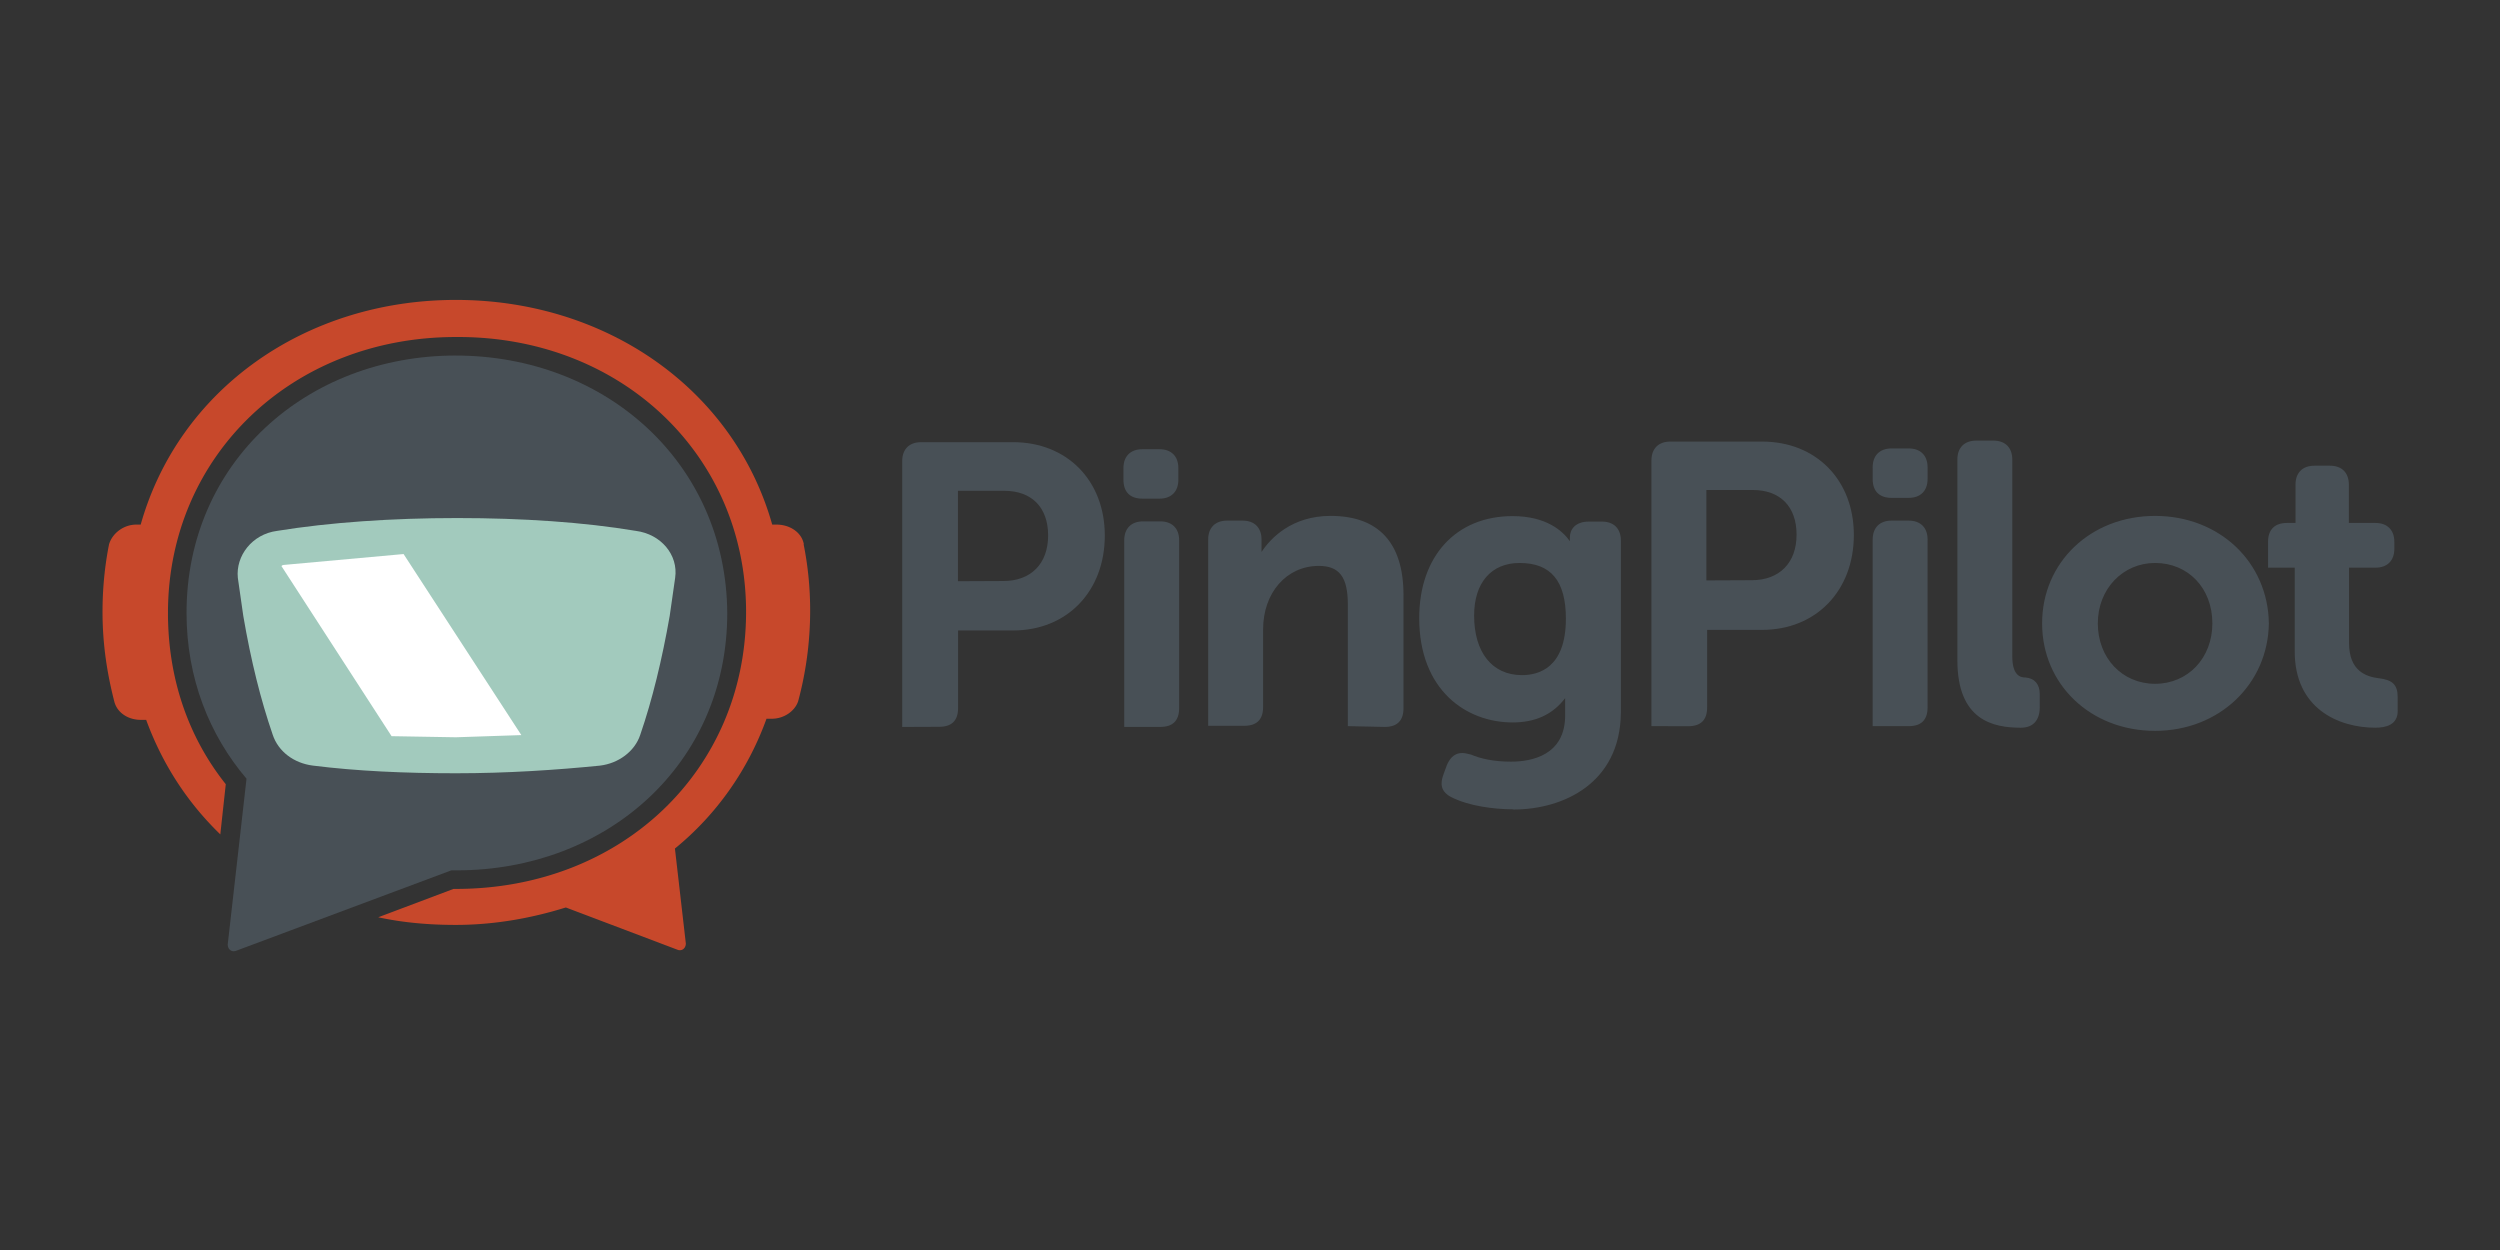 <svg xmlns="http://www.w3.org/2000/svg" xmlns:xlink="http://www.w3.org/1999/xlink" viewBox="0 0 120 60">
  <rect x="0" y="0" width="120" height="60" fill="#333333" stroke="none"/>
  <g transform="matrix(.982 0 0 .982 .527 .552)">
    <g transform="matrix(.902 0 0 .902 12.448 -4.82)" fill="#485056">
      <path d="M34.496 44.114V29.702c0-.638.383-1.02 1.02-1.02H40.5c2.933 0 4.974 2.083 4.974 5.06 0 3.018-2.04 5.144-4.974 5.144h-2.976v4.2c0 .68-.34 1.02-1.02 1.02zm5.484-7.908c1.488 0 2.423-.935 2.423-2.466s-.893-2.423-2.38-2.423h-2.508v4.9zm6.548 7.908v-10.12c0-.638.383-1.02 1.02-1.02h.935c.638 0 1.02.383 1.02 1.02v9.098c0 .68-.34 1.02-1.02 1.02z"/>
      <use xlink:href="#a"/>
      <path d="M58.644 44.07v-6.6c0-1.488-.468-2.083-1.573-2.083-1.743 0-3.018 1.445-3.018 3.444v4.2c0 .68-.34 1.02-1.02 1.02h-1.956V33.953c0-.638.383-1.02 1.02-1.02h.85c.638 0 1.02.383 1.02 1.02v.68c.5-.765 1.658-1.956 3.74-1.956 2.593 0 3.954 1.445 3.954 4.294v6.122c0 .68-.34 1.02-1.02 1.02zm8.97 4.508c-1.148 0-2.423-.213-3.23-.595-.298-.128-.5-.298-.595-.5s-.085-.468.043-.808l.17-.468c.128-.298.34-.68.85-.68.128 0 .298.043.468.085.5.213 1.2.383 2.168.383 1.105 0 2.933-.34 2.933-2.508v-.935c-.68.893-1.616 1.318-2.848 1.318-2.508 0-5.06-1.743-5.06-5.654 0-3.36 1.998-5.527 5.06-5.527 1.828 0 2.72.808 3.104 1.36v-.213c0-.425.298-.85 1.02-.85h.723c.638 0 1.02.383 1.02 1.02v9.353c-.043 3.826-3.146 5.23-5.824 5.23zm.34-13.35c-1.53 0-2.466 1.063-2.466 2.848 0 1.998.978 3.23 2.593 3.23.893 0 2.38-.383 2.38-3.06 0-2.04-.808-3.018-2.508-3.018zm7.143 8.842v-14.4c0-.638.383-1.02 1.02-1.02h4.974c2.933 0 4.974 2.083 4.974 5.06 0 3.018-2.04 5.144-4.974 5.144h-2.976v4.2c0 .68-.34 1.02-1.02 1.02zm5.442-7.908c1.488 0 2.423-.935 2.423-2.466s-.893-2.423-2.38-2.423h-2.508v4.9zm6.547 7.908V33.953c0-.638.383-1.02 1.02-1.02h.935c.638 0 1.02.383 1.02 1.02v9.098c0 .68-.34 1.02-1.02 1.02z"/>
      <use xlink:href="#a" x="40.601" y="-0.042"/>
      <path d="M95.12 44.156c-1.488 0-3.444-.383-3.444-3.656V29.617c0-.638.383-1.02 1.02-1.02h.935c.638 0 1.02.383 1.02 1.02v10.67c0 1.105.5 1.148.723 1.148.5.043.765.383.765.893v.723c0 .723-.383 1.105-1.02 1.105zm7.27.17c-3.486 0-6.122-2.508-6.122-5.824s2.636-5.824 6.122-5.824 6.122 2.508 6.165 5.824c-.043 3.274-2.678 5.824-6.165 5.824zm0-9.098c-1.743 0-3.104 1.403-3.104 3.274s1.318 3.274 3.104 3.274 3.104-1.403 3.104-3.274c0-1.913-1.318-3.274-3.104-3.274zm11.947 8.928c-2.04 0-4.38-1.063-4.38-4.124v-4.55h-1.445V34.08c0-.68.383-1.02 1.02-1.02H110v-2.083c0-.638.383-1.02 1.02-1.02h.85c.638 0 1.02.383 1.02 1.02v2.083h1.445c.638 0 1.02.383 1.02 1.02v.383c0 .638-.383 1.02-1.02 1.02H112.9v4.08c0 1.53.935 1.828 1.616 1.913.723.085 1.02.34 1.02 1.02v.68c.043.85-.68.978-1.2.978z"/>
    </g>
    <g transform="matrix(1.254 0 0 1.254 .562 -15.631)">
      <path d="M30.457 33.23c-.085-.468-.553-.765-1.063-.765h-.17c-1.488-5.272-6.462-8.758-12.33-8.758s-10.8 3.486-12.286 8.758h-.17c-.5 0-.935.34-1.063.765-.17.85-.255 1.743-.255 2.636 0 1.233.17 2.38.468 3.53.128.425.553.68 1.02.68h.213c.638 1.743 1.616 3.23 2.89 4.464l.213-1.956c-1.488-1.87-2.253-4.166-2.253-6.675 0-6.122 4.847-10.756 11.224-10.756 6.42-.043 11.31 4.59 11.31 10.713 0 6.165-4.847 10.8-11.31 10.8H16.8l-2.933 1.105c.978.213 1.998.298 3.018.298 1.488 0 2.933-.255 4.294-.68l4.38 1.658c.17.043.298-.085.298-.255l-.425-3.7c1.616-1.318 2.848-3.06 3.57-5.06h.213c.468 0 .893-.298 1.02-.68a13.6 13.6 0 0 0 .468-3.529c0-.893-.085-1.743-.255-2.593z" fill="#c7482b"/>
      <path d="M16.895 25.875c-5.824 0-10.5 4.166-10.5 10.033 0 2.55.893 4.762 2.338 6.462L8 48.833c0 .17.128.298.298.255l8.418-3.146h.213c5.824 0 10.543-4.124 10.543-10.033-.043-5.867-4.762-10.033-10.586-10.033z" fill="#485056"/>
      <path d="M22.507 41.86c.723-.085 1.36-.553 1.573-1.2.468-1.36.85-2.933 1.148-4.634l.213-1.488c.128-.893-.553-1.7-1.53-1.828-2.04-.34-4.42-.5-6.972-.5s-4.974.17-7.015.5c-.978.128-1.616.978-1.53 1.828l.213 1.488c.298 1.743.68 3.274 1.148 4.634.213.638.808 1.105 1.573 1.2 1.7.213 3.57.298 5.57.298s3.91-.128 5.612-.298z" fill="#a2cabd"/>
      <path d="M10.093 34.08l4.294 6.632 2.508.043 2.55-.085-4.59-7.057-4.677.425c-.043 0-.085.043-.085.043z" fill="#fff"/>
    </g>
  </g>
  <defs>
    <path id="a" d="M47.505 31.742c-.638 0-1.02-.34-1.02-1.02v-.638c0-.638.383-1.02 1.02-1.02h.935c.638 0 1.02.383 1.02 1.02v.638c0 .638-.383 1.02-1.02 1.02z"/>
  </defs>
</svg>
